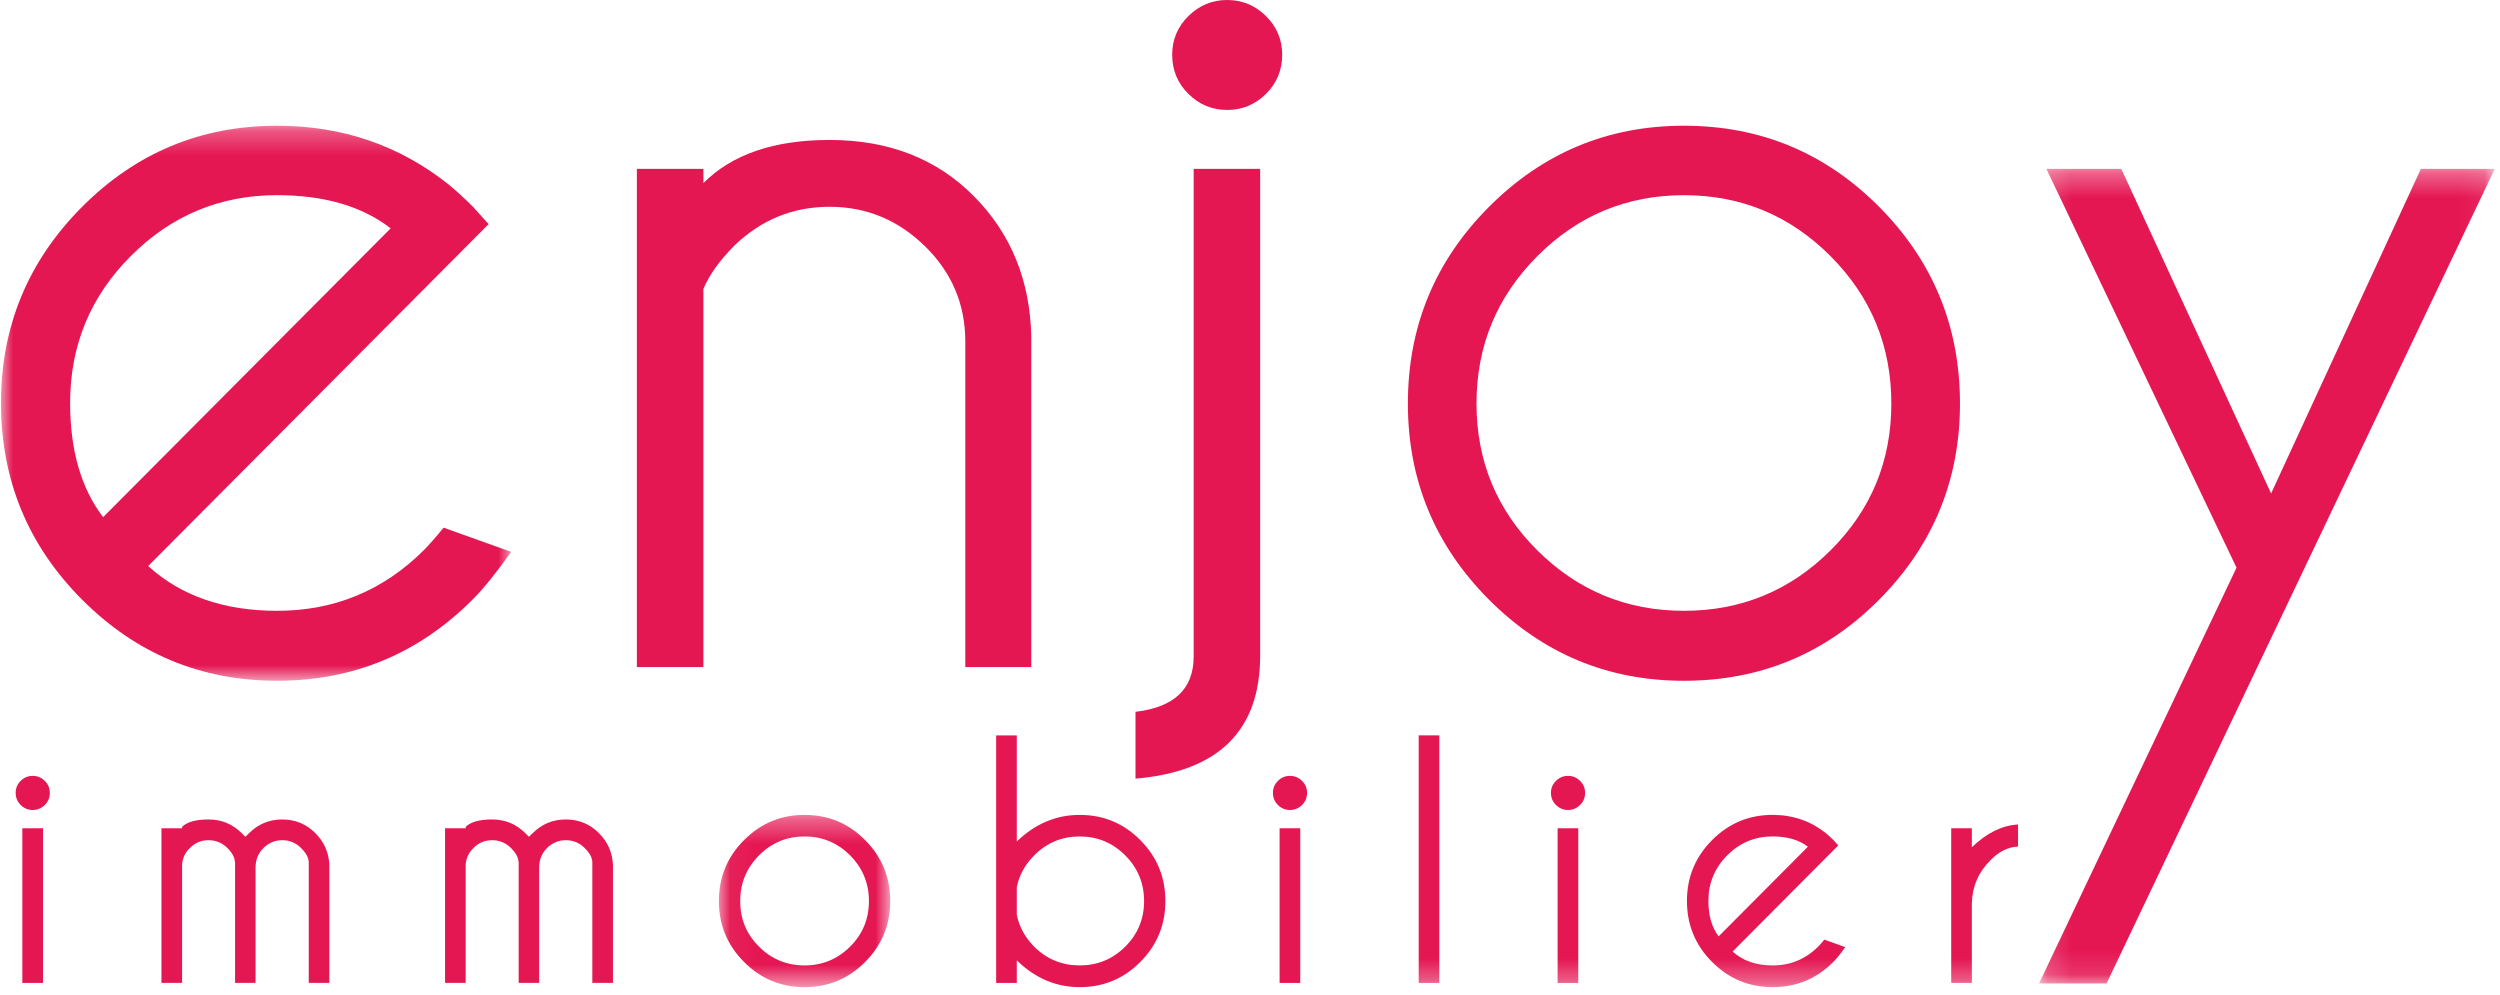 <svg width="103px" height="41px" viewBox="0 0 103 41" version="1.1" xmlns="http://www.w3.org/2000/svg" xmlns:xlink="http://www.w3.org/1999/xlink">
    <title>LogoEnjoy_Blanc@2x</title>
    <defs>
        <polygon id="path-1" points="0 0.276 21.019 0.276 21.019 23.143 0 23.143"></polygon>
        <polygon id="path-3" points="0.156 0.309 18.932 0.309 18.932 33.87 0.156 33.87"></polygon>
        <polygon id="path-5" points="0.048 0.318 7.107 0.318 7.107 7.415 0.048 7.415"></polygon>
        <polygon id="path-7" points="0 40.67 102.743 40.67 102.743 8.72340426e-05 0 8.72340426e-05"></polygon>
    </defs>
    <g id="Site-Corpo" stroke="none" stroke-width="1" fill="none" fill-rule="evenodd">
        <g id="Page-CMS" transform="translate(-629, -18)">
            <g id="Group-31" transform="translate(629.041, 18)">
                <g id="Group-3" transform="translate(0, 4.904)">
                    <mask id="mask-2" fill="white">
                        <use xlink:href="#path-1"></use>
                    </mask>
                    <g id="Clip-2"></g>
                    <path d="M6.064,18.418 C7.416,19.646 9.186,20.261 11.373,20.261 C13.732,20.261 15.746,19.429 17.415,17.768 C17.631,17.551 17.904,17.241 18.235,16.836 L21.019,17.833 C20.415,18.686 19.889,19.336 19.444,19.784 C17.213,22.024 14.523,23.143 11.373,23.143 C8.236,23.143 5.557,22.027 3.334,19.794 C1.111,17.563 -4.34254715e-05,14.864 -4.34254715e-05,11.699 C-4.34254715e-05,8.549 1.111,5.858 3.334,3.625 C5.557,1.392 8.236,0.276 11.373,0.276 C14.063,0.276 16.422,1.085 18.451,2.704 C18.782,2.978 19.112,3.282 19.444,3.614 C19.559,3.744 19.775,3.982 20.091,4.329 L18.429,5.998 L6.064,18.418 Z M16.055,4.503 C14.875,3.592 13.315,3.137 11.373,3.137 C9.028,3.137 7.02,3.972 5.352,5.641 C3.682,7.31 2.848,9.329 2.848,11.699 C2.848,13.65 3.302,15.218 4.208,16.402 L16.055,4.503 Z" id="Fill-1" fill="#E51753" mask="url(#mask-2)"></path>
                </g>
                <path d="M28.939,11.9 L28.939,27.484 L26.198,27.484 L26.198,6.957 L28.939,6.957 L28.939,7.543 C30.118,6.359 31.852,5.766 34.139,5.766 C36.571,5.766 38.552,6.539 40.085,8.085 C41.617,9.631 42.405,11.567 42.448,13.894 L42.448,27.484 L39.729,27.484 L39.729,14.067 C39.729,12.536 39.175,11.228 38.067,10.144 C36.959,9.06 35.65,8.519 34.139,8.519 C32.629,8.519 31.319,9.053 30.212,10.122 C29.608,10.729 29.184,11.322 28.939,11.9" id="Fill-4" fill="#E51753"></path>
                <path d="M46.742,29.327 C48.339,29.138 49.138,28.38 49.138,27.051 L49.138,6.957 L51.878,6.957 L51.878,27.007 C51.878,30.1 50.166,31.79 46.742,32.08 L46.742,29.327 Z M52.116,0.661 C52.562,1.102 52.785,1.633 52.785,2.254 C52.785,2.891 52.562,3.428 52.116,3.869 C51.67,4.31 51.137,4.53 50.519,4.53 C49.9,4.53 49.368,4.31 48.922,3.869 C48.476,3.428 48.253,2.891 48.253,2.254 C48.253,1.633 48.476,1.102 48.922,0.661 C49.368,0.221 49.9,0 50.519,0 C51.137,0 51.67,0.221 52.116,0.661 L52.116,0.661 Z" id="Fill-6" fill="#E51753"></path>
                <path d="M69.337,5.18 C72.488,5.18 75.171,6.297 77.387,8.529 C79.602,10.762 80.71,13.46 80.71,16.625 C80.71,19.776 79.602,22.467 77.387,24.699 C75.171,26.932 72.488,28.048 69.337,28.048 C66.201,28.048 63.522,26.932 61.298,24.699 C59.076,22.467 57.964,19.776 57.964,16.625 C57.964,13.46 59.076,10.762 61.298,8.529 C63.522,6.297 66.201,5.18 69.337,5.18 M63.295,10.556 C61.625,12.232 60.791,14.255 60.791,16.625 C60.791,18.995 61.625,21.011 63.295,22.673 C64.964,24.334 66.977,25.165 69.337,25.165 C71.697,25.165 73.71,24.334 75.379,22.673 C77.049,21.011 77.882,18.995 77.882,16.625 C77.882,14.255 77.049,12.232 75.379,10.556 C73.71,8.88 71.697,8.042 69.337,8.042 C66.977,8.042 64.964,8.88 63.295,10.556" id="Fill-8" fill="#E51753"></path>
                <g id="Group-12" transform="translate(83.811, 6.649)">
                    <mask id="mask-4" fill="white">
                        <use xlink:href="#path-3"></use>
                    </mask>
                    <g id="Clip-11"></g>
                    <polygon id="Fill-10" fill="#E51753" mask="url(#mask-4)" points="2.938 33.87 0.156 33.87 8.293 16.739 0.459 0.309 3.545 0.309 9.717 13.682 15.889 0.309 18.932 0.309"></polygon>
                </g>
                <path d="M1.803,32.171 C1.942,32.307 2.012,32.472 2.012,32.666 C2.012,32.863 1.942,33.03 1.803,33.167 C1.665,33.303 1.5,33.372 1.308,33.372 C1.116,33.372 0.95,33.303 0.812,33.167 C0.674,33.03 0.605,32.863 0.605,32.666 C0.605,32.472 0.674,32.307 0.812,32.171 C0.95,32.034 1.116,31.966 1.308,31.966 C1.5,31.966 1.665,32.034 1.803,32.171 L1.803,32.171 Z M0.879,40.496 L1.731,40.496 L1.731,34.125 L0.879,34.125 L0.879,40.496 Z" id="Fill-13" fill="#E51753"></path>
                <path d="M6.611,34.125 L7.461,34.125 L7.461,34.065 C7.666,33.863 8.031,33.762 8.553,33.762 C9.089,33.762 9.545,33.952 9.925,34.334 L10.067,34.475 L10.214,34.334 C10.593,33.952 11.05,33.762 11.586,33.762 C12.126,33.762 12.585,33.952 12.96,34.334 C13.321,34.697 13.51,35.136 13.528,35.652 L13.528,40.495 L12.679,40.495 L12.679,35.511 C12.669,35.327 12.564,35.136 12.363,34.939 C12.149,34.724 11.89,34.616 11.586,34.616 C11.287,34.616 11.03,34.724 10.813,34.939 C10.596,35.154 10.488,35.423 10.488,35.746 L10.488,40.495 L9.644,40.495 L9.644,35.511 L9.638,35.511 C9.629,35.327 9.526,35.136 9.33,34.939 C9.111,34.724 8.852,34.616 8.553,34.616 C8.249,34.616 7.992,34.724 7.782,34.939 C7.59,35.123 7.483,35.347 7.461,35.612 L7.461,40.495 L6.611,40.495 L6.611,34.125 Z" id="Fill-15" fill="#E51753"></path>
                <path d="M18.295,34.125 L19.145,34.125 L19.145,34.065 C19.351,33.863 19.715,33.762 20.237,33.762 C20.773,33.762 21.23,33.952 21.61,34.334 L21.75,34.475 L21.898,34.334 C22.277,33.952 22.735,33.762 23.271,33.762 C23.811,33.762 24.269,33.952 24.644,34.334 C25.005,34.697 25.195,35.136 25.213,35.652 L25.213,40.495 L24.363,40.495 L24.363,35.511 C24.353,35.327 24.249,35.136 24.048,34.939 C23.834,34.724 23.574,34.616 23.271,34.616 C22.972,34.616 22.714,34.724 22.497,34.939 C22.281,35.154 22.172,35.423 22.172,35.746 L22.172,40.495 L21.328,40.495 L21.328,35.511 L21.322,35.511 C21.313,35.327 21.21,35.136 21.014,34.939 C20.795,34.724 20.536,34.616 20.237,34.616 C19.933,34.616 19.676,34.724 19.467,34.939 C19.275,35.123 19.168,35.347 19.145,35.612 L19.145,40.495 L18.295,40.495 L18.295,34.125 Z" id="Fill-17" fill="#E51753"></path>
                <g id="Group-21" transform="translate(29.529, 33.255)">
                    <mask id="mask-6" fill="white">
                        <use xlink:href="#path-5"></use>
                    </mask>
                    <g id="Clip-20"></g>
                    <path d="M3.578,0.318 C4.555,0.318 5.388,0.665 6.076,1.358 C6.763,2.051 7.107,2.888 7.107,3.87 C7.107,4.848 6.763,5.683 6.076,6.376 C5.388,7.069 4.555,7.415 3.578,7.415 C2.604,7.415 1.772,7.069 1.083,6.376 C0.392,5.683 0.048,4.848 0.048,3.87 C0.048,2.888 0.392,2.051 1.083,1.358 C1.772,0.665 2.604,0.318 3.578,0.318 M1.702,1.986 C1.184,2.507 0.926,3.135 0.926,3.87 C0.926,4.605 1.184,5.232 1.702,5.747 C2.22,6.262 2.845,6.521 3.578,6.521 C4.31,6.521 4.935,6.262 5.453,5.747 C5.971,5.232 6.23,4.605 6.23,3.87 C6.23,3.135 5.971,2.507 5.453,1.986 C4.935,1.466 4.31,1.206 3.578,1.206 C2.845,1.206 2.22,1.466 1.702,1.986" id="Fill-19" fill="#E51753" mask="url(#mask-6)"></path>
                </g>
                <path d="M41.001,30.298 L41.851,30.298 L41.851,34.67 C42.606,33.939 43.47,33.574 44.443,33.574 C45.421,33.574 46.253,33.92 46.941,34.613 C47.629,35.306 47.973,36.143 47.973,37.125 C47.973,38.103 47.629,38.939 46.941,39.631 C46.253,40.324 45.421,40.67 44.443,40.67 C43.47,40.67 42.606,40.303 41.851,39.567 L41.851,40.496 L41.001,40.496 L41.001,30.298 Z M41.851,36.554 L41.851,37.69 C41.949,38.179 42.188,38.616 42.568,39.003 C43.086,39.518 43.711,39.775 44.443,39.775 C45.175,39.775 45.8,39.518 46.318,39.003 C46.836,38.486 47.095,37.861 47.095,37.125 C47.095,36.39 46.836,35.762 46.318,35.242 C45.8,34.722 45.175,34.462 44.443,34.462 C43.711,34.462 43.086,34.722 42.568,35.242 C42.188,35.623 41.949,36.06 41.851,36.554 L41.851,36.554 Z" id="Fill-22" fill="#E51753"></path>
                <path d="M53.602,32.171 C53.74,32.307 53.81,32.472 53.81,32.666 C53.81,32.863 53.74,33.03 53.602,33.167 C53.464,33.303 53.298,33.372 53.106,33.372 C52.914,33.372 52.749,33.303 52.611,33.167 C52.472,33.03 52.404,32.863 52.404,32.666 C52.404,32.472 52.472,32.307 52.611,32.171 C52.749,32.034 52.914,31.966 53.106,31.966 C53.298,31.966 53.464,32.034 53.602,32.171 L53.602,32.171 Z M52.678,40.496 L53.529,40.496 L53.529,34.125 L52.678,34.125 L52.678,40.496 Z" id="Fill-24" fill="#E51753"></path>
                <mask id="mask-8" fill="white">
                    <use xlink:href="#path-7"></use>
                </mask>
                <g id="Clip-27"></g>
                <polygon id="Fill-26" fill="#E51753" mask="url(#mask-8)" points="58.409 40.496 59.258 40.496 59.258 30.297 58.409 30.297"></polygon>
                <path d="M65.057,32.171 C65.195,32.307 65.265,32.472 65.265,32.666 C65.265,32.863 65.195,33.03 65.057,33.167 C64.919,33.303 64.753,33.372 64.561,33.372 C64.37,33.372 64.205,33.303 64.066,33.167 C63.927,33.03 63.858,32.863 63.858,32.666 C63.858,32.472 63.927,32.307 64.066,32.171 C64.205,32.034 64.37,31.966 64.561,31.966 C64.753,31.966 64.919,32.034 65.057,32.171 L65.057,32.171 Z M64.133,40.496 L64.983,40.496 L64.983,34.125 L64.133,34.125 L64.133,40.496 Z" id="Fill-28" fill="#E51753" mask="url(#mask-8)"></path>
                <path d="M71.343,39.204 C71.763,39.585 72.312,39.776 72.991,39.776 C73.723,39.776 74.348,39.518 74.866,39.002 C74.934,38.935 75.018,38.839 75.12,38.713 L75.984,39.022 C75.797,39.287 75.634,39.489 75.496,39.628 C74.804,40.323 73.969,40.67 72.991,40.67 C72.017,40.67 71.187,40.325 70.496,39.631 C69.806,38.939 69.461,38.101 69.461,37.119 C69.461,36.141 69.806,35.306 70.496,34.613 C71.187,33.92 72.017,33.573 72.991,33.573 C73.826,33.573 74.557,33.825 75.188,34.327 C75.29,34.412 75.393,34.506 75.496,34.61 C75.532,34.65 75.598,34.724 75.697,34.832 L75.181,35.349 L71.343,39.204 Z M74.444,34.885 C74.078,34.603 73.594,34.461 72.991,34.461 C72.263,34.461 71.641,34.72 71.122,35.239 C70.604,35.756 70.345,36.383 70.345,37.119 C70.345,37.724 70.486,38.211 70.767,38.578 L74.444,34.885 Z" id="Fill-29" fill="#E51753" mask="url(#mask-8)"></path>
                <path d="M80.349,34.125 L81.199,34.125 L81.199,34.906 C81.816,34.314 82.45,34.002 83.102,33.971 L83.102,34.878 C82.695,34.897 82.32,35.08 81.977,35.43 C81.476,35.924 81.217,36.518 81.199,37.213 L81.199,40.495 L80.349,40.495 L80.349,34.125 Z" id="Fill-30" fill="#E51753" mask="url(#mask-8)"></path>
            </g>
        </g>
    </g>
</svg>
